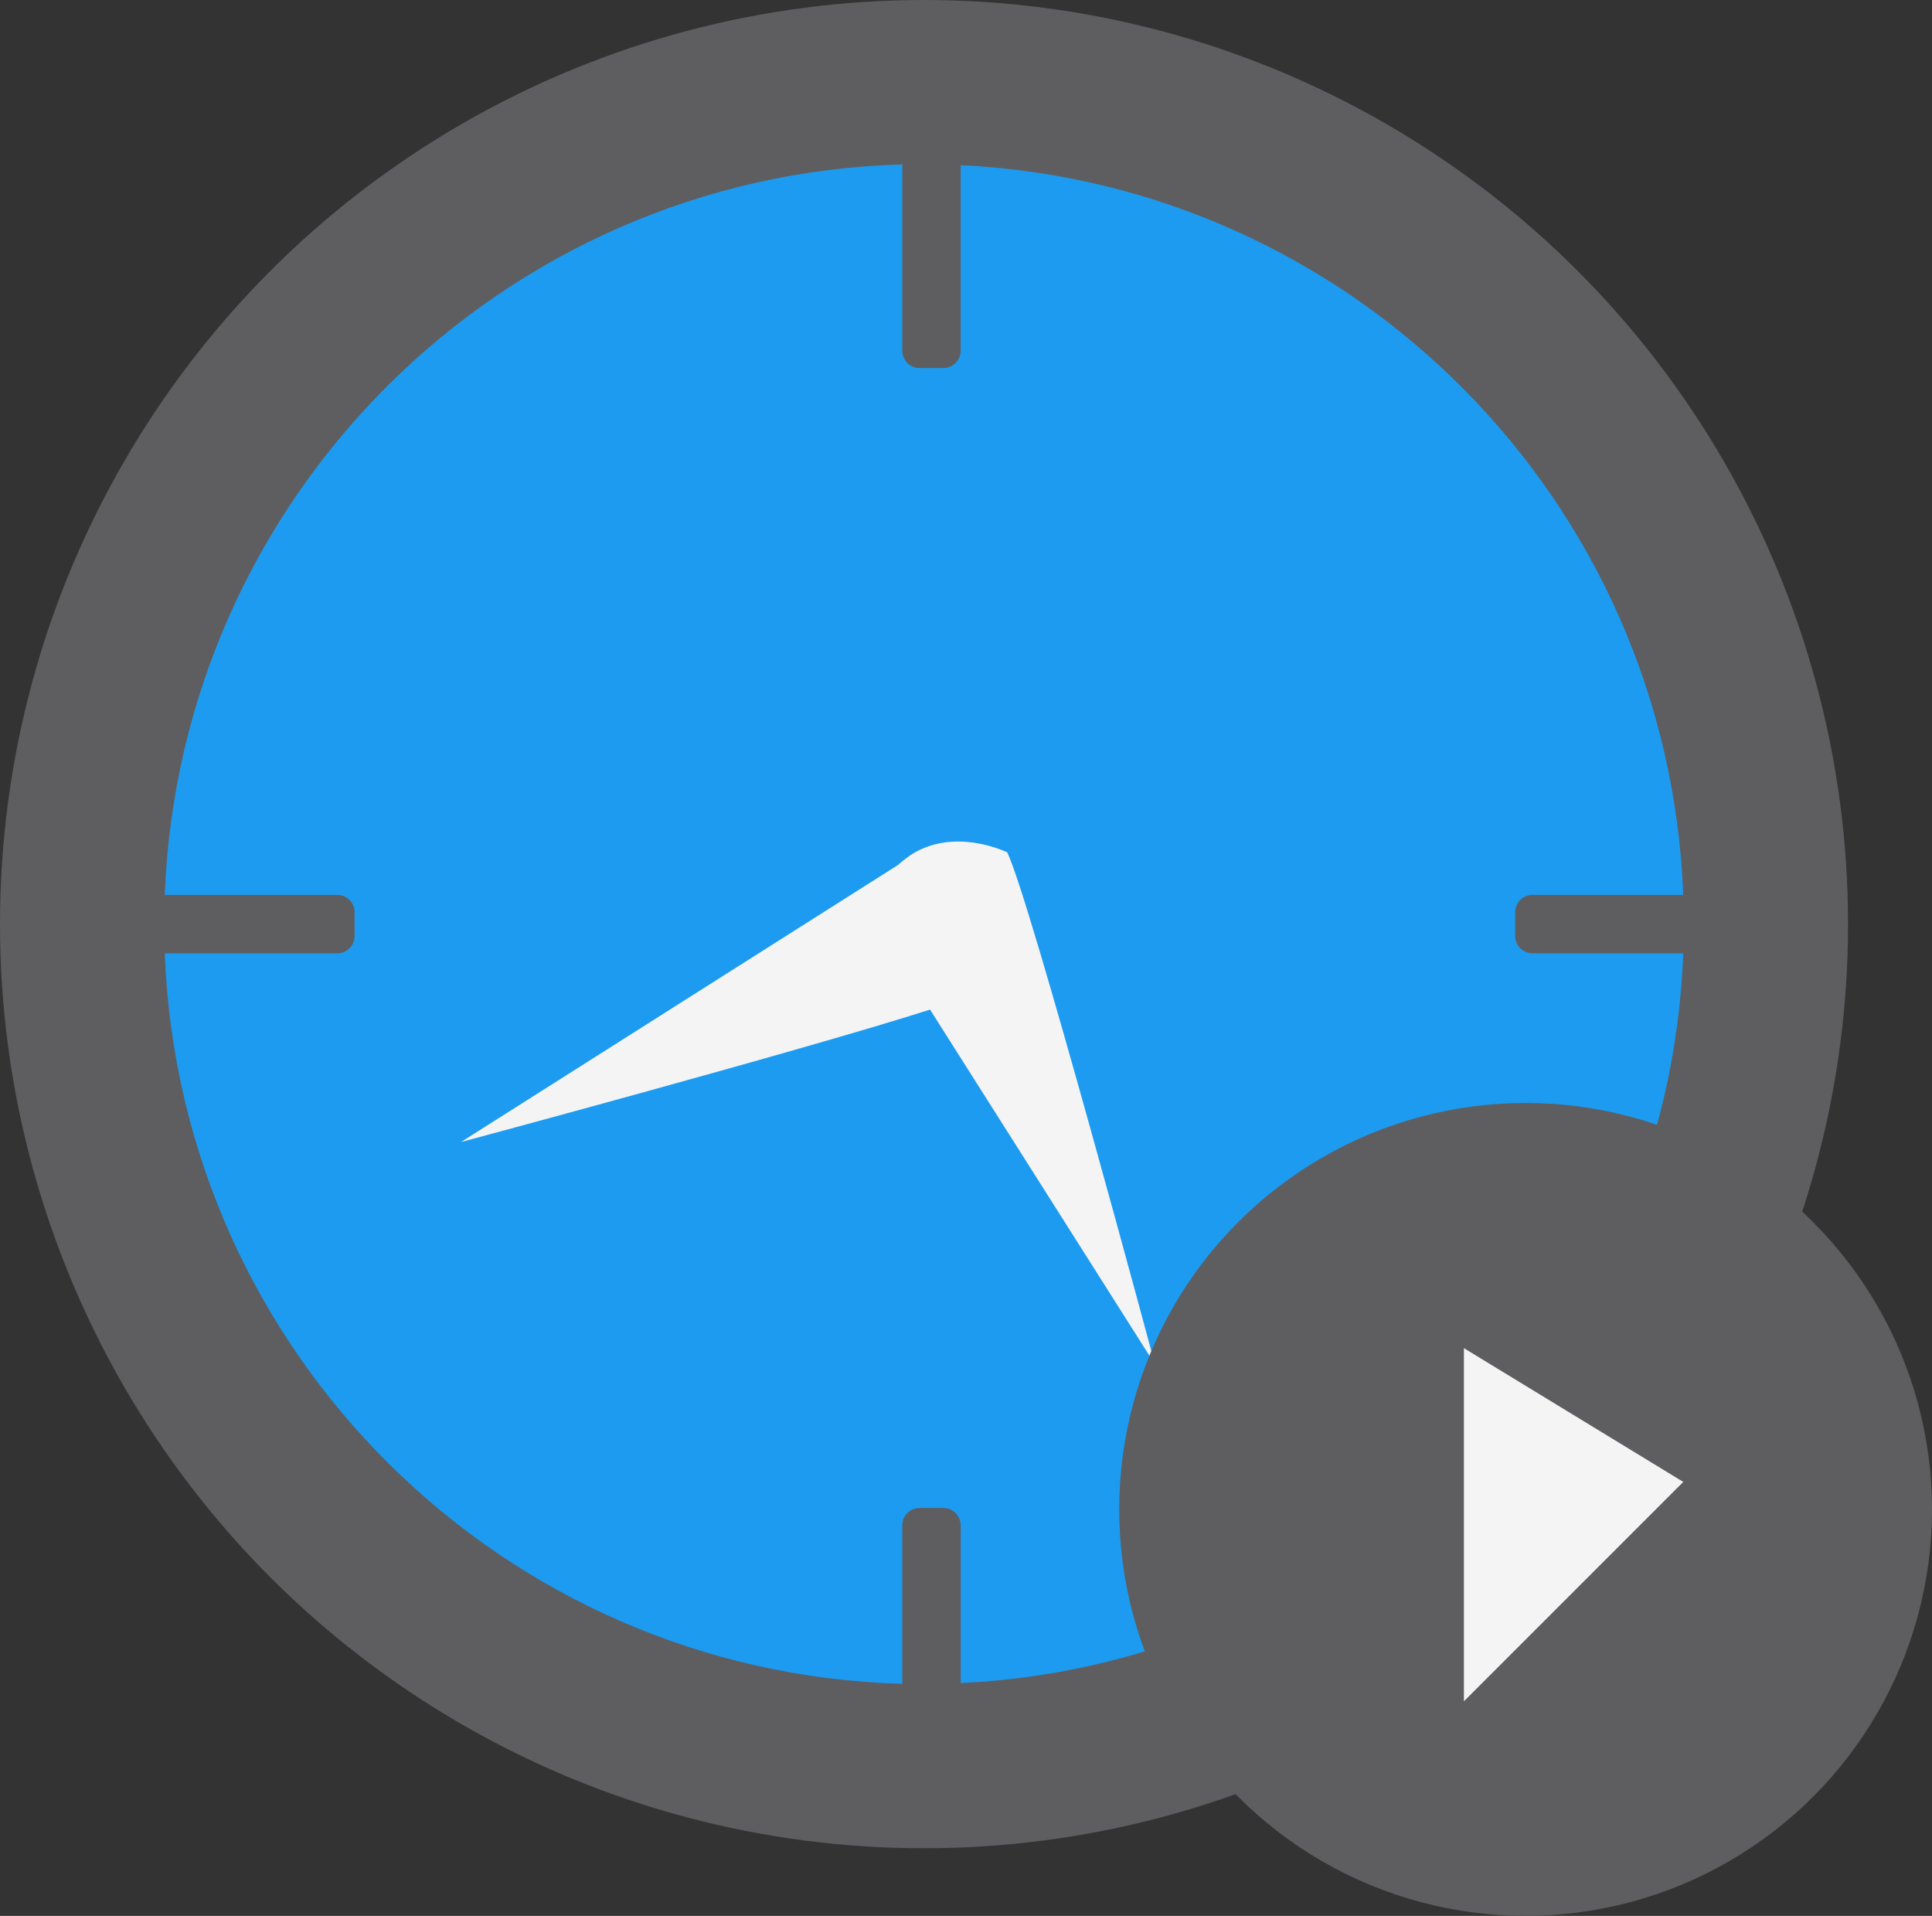 <?xml version="1.0" encoding="UTF-8"?>
<svg id="Layer_2" data-name="Layer 2" xmlns="http://www.w3.org/2000/svg" viewBox="0 0 787.92 781.25">
  <rect x="0" y="0" width="787.92" height="781.25" fill="#333333" stroke="none"/>
  <defs>
    <style>
      .cls-1 {
        fill: #f4f4f4;
      }

      .cls-2 {
        fill: #1d9bf0;
      }

      .cls-3 {
        fill: #5e5e60;
      }
    </style>
  </defs>
  <g id="Layer_1-2" data-name="Layer 1">
    <circle class="cls-3" cx="376.84" cy="376.84" r="376.84"/>
    <path class="cls-2" d="M617.93,381.68v-9.69c0-3.91,3.17-7.07,7.07-7.07h61.47c-6.12-160.77-134.31-289.9-294.68-297.57v75.67c0,3.91-3.17,7.07-7.07,7.07h-9.69c-3.91,0-7.07-3.17-7.07-7.07V67.05C204.76,71.67,73.4,202.12,67.2,364.92h70.34c3.91,0,7.07,3.17,7.07,7.07v9.69c0,3.91-3.17,7.07-7.07,7.07H67.2c6.2,162.8,137.57,293.25,300.77,297.88v-64.64c0-3.91,3.17-7.07,7.07-7.07h9.69c3.91,0,7.07,3.17,7.07,7.07v64.33c160.37-7.67,288.56-136.8,294.68-297.57h-61.47c-3.91,0-7.07-3.17-7.07-7.07Z"/>
    <path class="cls-1" d="M187.99,465.71s139.8-37.53,191.31-54.02l91.71,144.67s-50.97-189.94-60.24-208.78c0,0-18.76-9.33-35.98-.86-3.5,1.72-6.11,3.87-8.59,6.02l-178.21,112.97Z"/>
    <circle class="cls-3" cx="622.18" cy="615.51" r="165.74"/>
    <polygon class="cls-1" points="597.02 549.75 597.02 693.75 686.48 604.29 597.02 549.75"/>
  </g>
</svg>